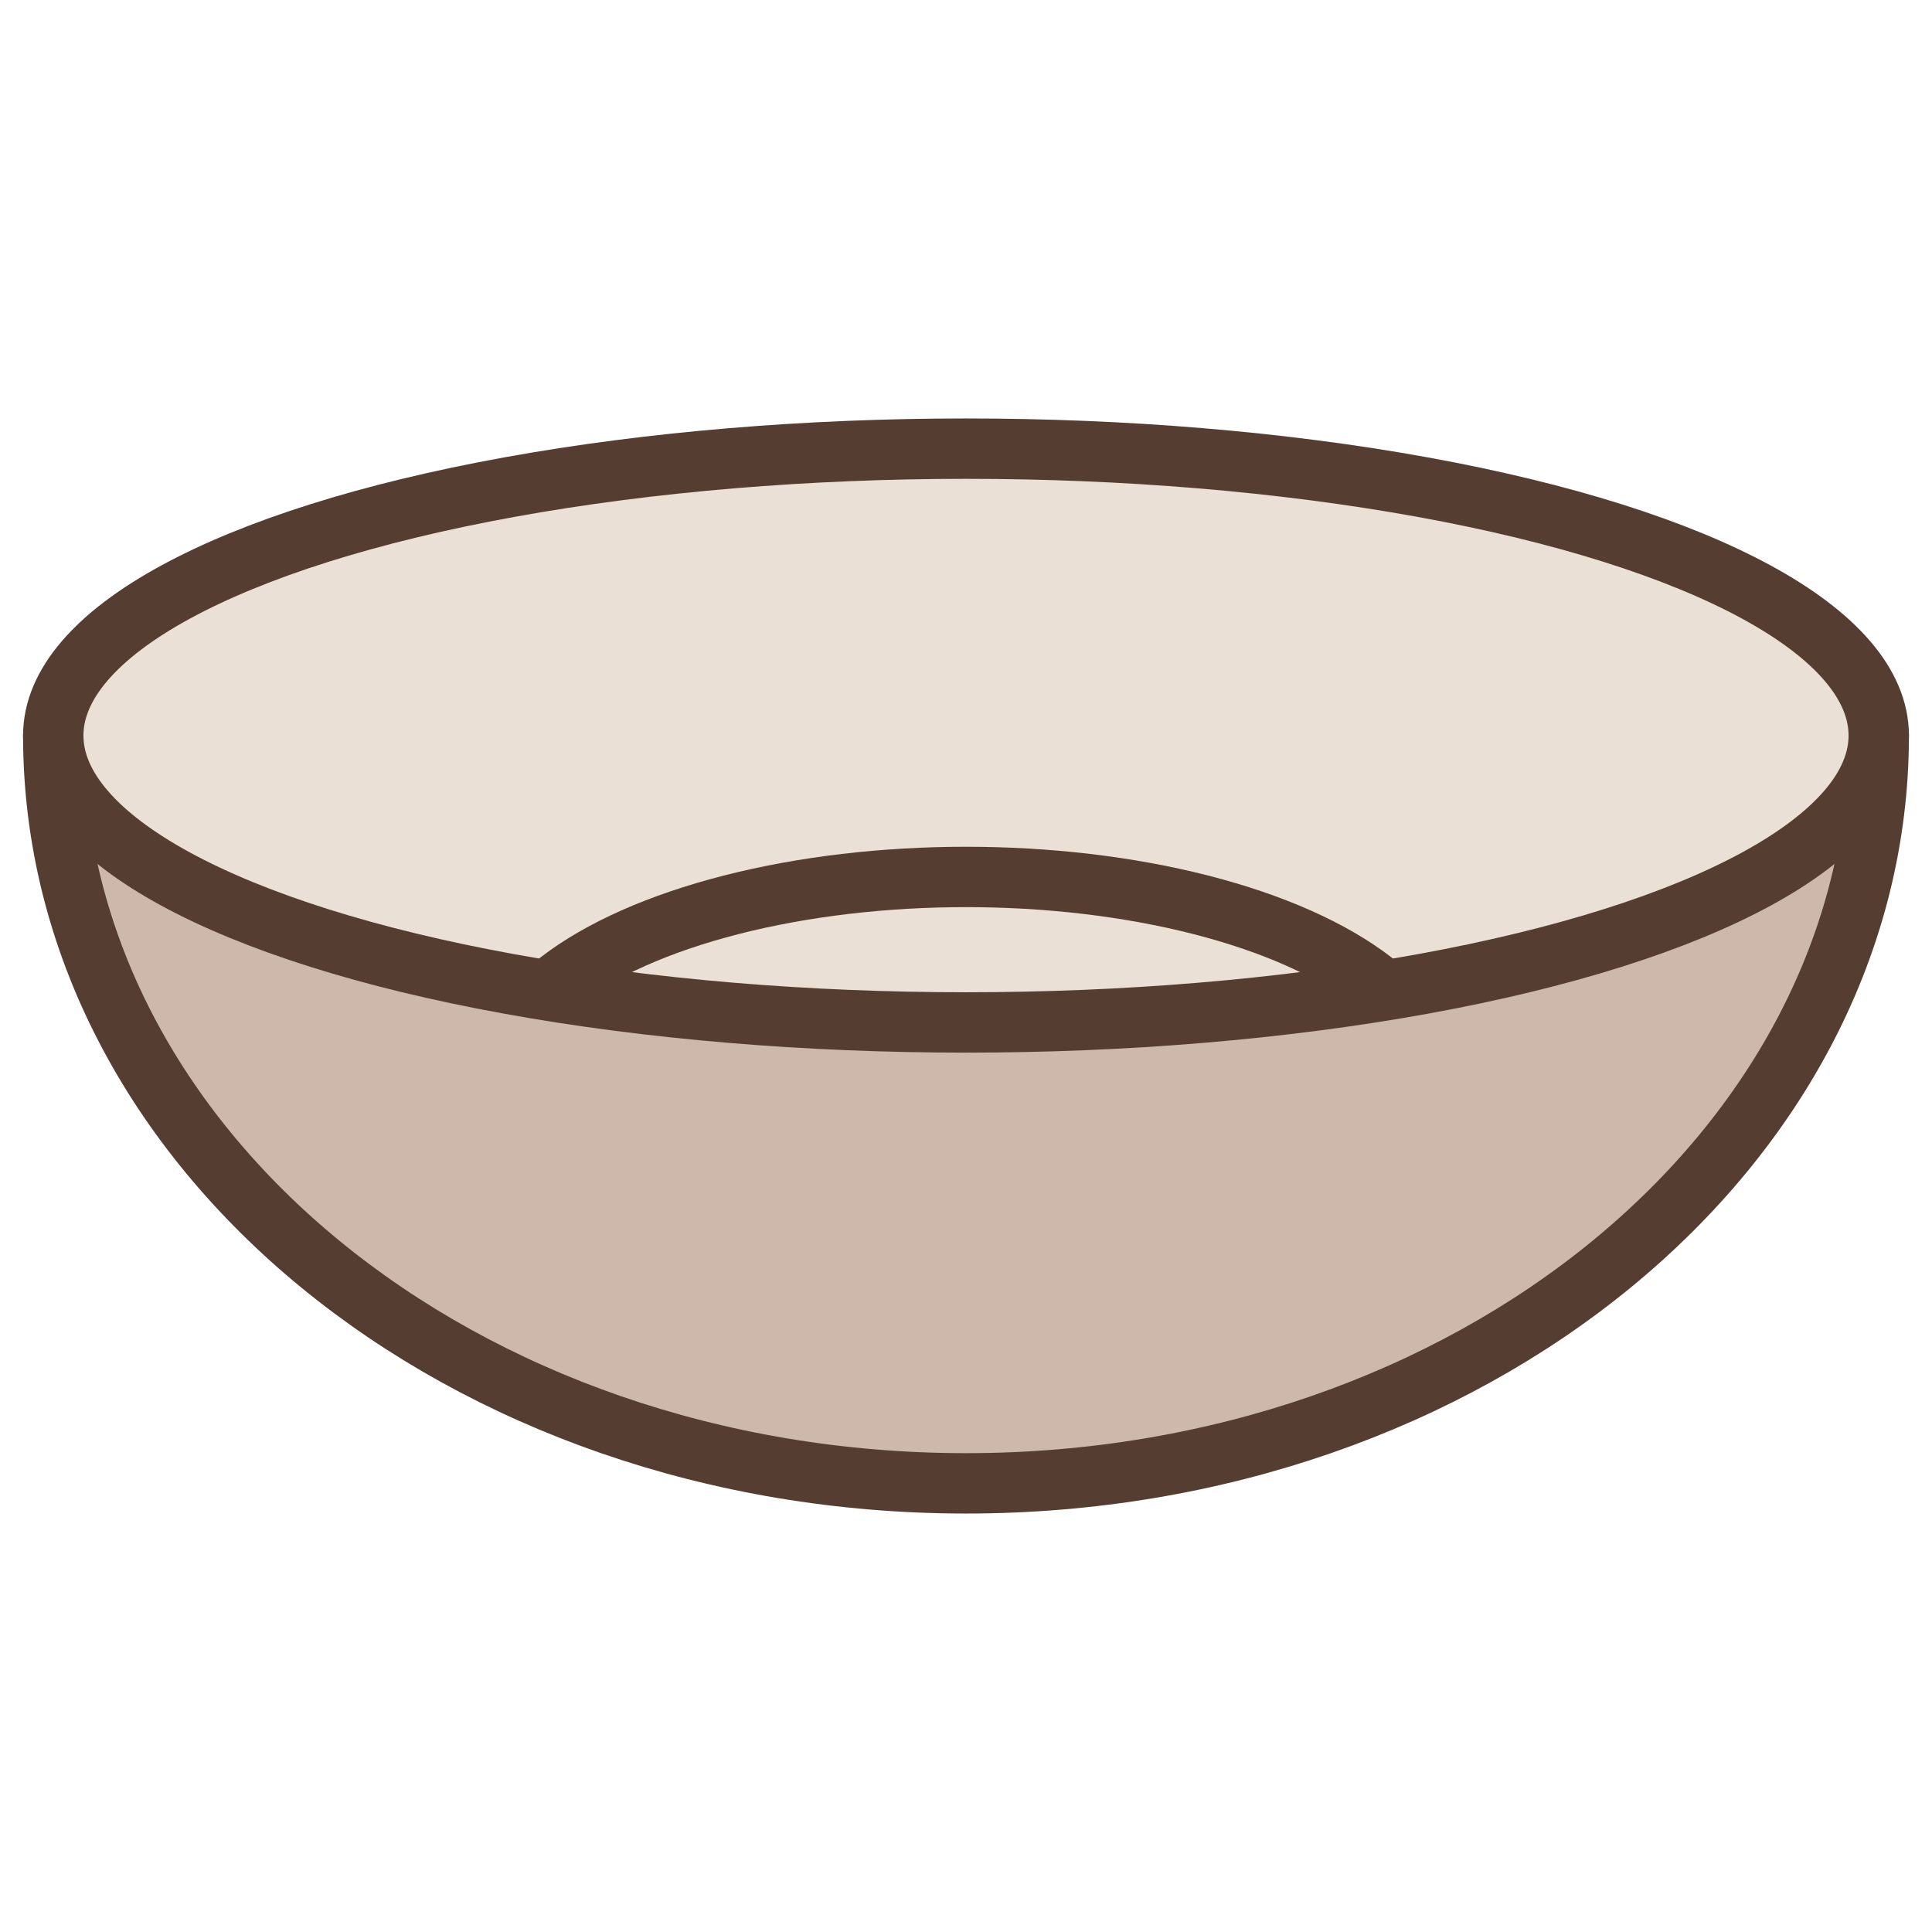 <?xml version="1.0" encoding="utf-8"?>
<!-- Generator: Adobe Illustrator 16.0.0, SVG Export Plug-In . SVG Version: 6.00 Build 0)  -->
<!DOCTYPE svg PUBLIC "-//W3C//DTD SVG 1.1//EN" "http://www.w3.org/Graphics/SVG/1.1/DTD/svg11.dtd">
<svg version="1.1" xmlns="http://www.w3.org/2000/svg" xmlns:xlink="http://www.w3.org/1999/xlink" x="0px" y="0px" width="32px"
	 height="32px" viewBox="0 0 32 32" enable-background="new 0 0 32 32" xml:space="preserve">
<g id="Layer_1">
	<g>
		<path fill="#CDB8AB" stroke="#553E31" stroke-linecap="round" stroke-linejoin="round" stroke-miterlimit="10" d="M0.882,12.183
			c0,6.842,6.769,12.386,15.118,12.386c8.349,0,15.118-5.544,15.118-12.386H0.882z"/>
		<ellipse fill="#EBE0D5" stroke="#553E31" stroke-miterlimit="10" cx="16" cy="12.183" rx="15.118" ry="4.752"/>
		<g>
			<defs>
				<path id="SVGID_7_" d="M16.128,7.46c-8.267,0-14.991,2.073-14.991,4.623c0,2.549,6.725,4.624,14.991,4.624
					c8.265,0,14.99-2.075,14.99-4.624C31.118,9.533,24.393,7.46,16.128,7.46z"/>
			</defs>
			<clipPath id="SVGID_2_">
				<use xlink:href="#SVGID_7_"  overflow="visible"/>
			</clipPath>
			
				<ellipse clip-path="url(#SVGID_2_)" fill="none" stroke="#553E31" stroke-miterlimit="10" cx="16" cy="17.966" rx="7.773" ry="3.441"/>
		</g>
	</g>
</g>
<g id="Layer_3">
</g>
</svg>
